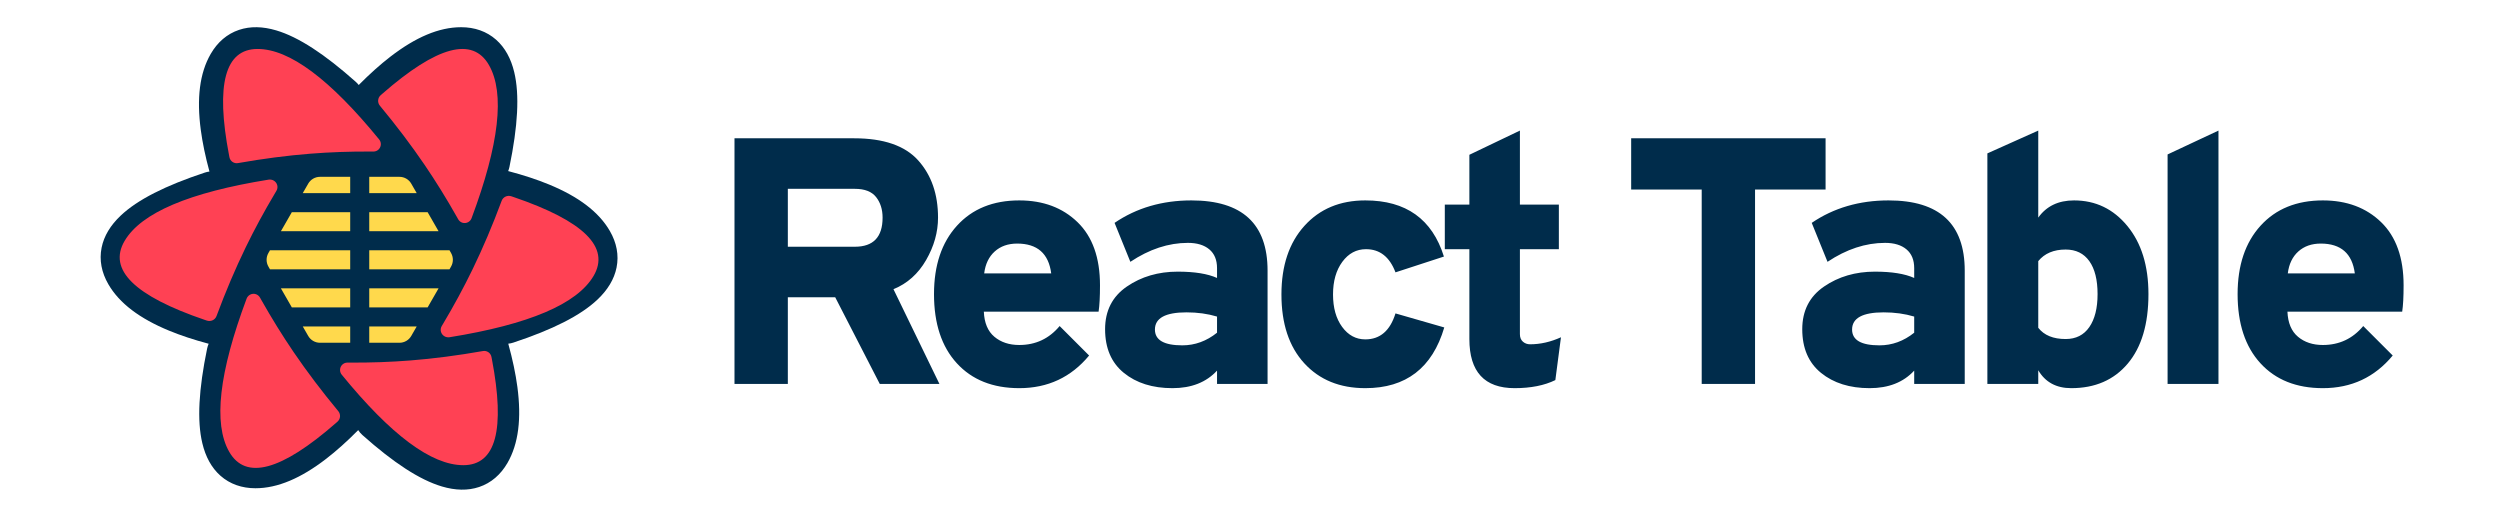 <?xml version="1.0" encoding="UTF-8"?>
<svg width="919px" height="190px" viewBox="0 0 919 190" version="1.1" xmlns="http://www.w3.org/2000/svg" xmlns:xlink="http://www.w3.org/1999/xlink">
    <!-- Generator: Sketch 60.1 (88133) - https://sketch.com -->
    <title>logo-light</title>
    <desc>Created with Sketch.</desc>
    <g id="Page-1" stroke="none" stroke-width="1" fill="none" fill-rule="evenodd">
        <g id="og-light">
            <path d="M289.608,141.138 L289.608,109.275 L307.023,109.275 L323.406,141.138 L345.336,141.138 L328.437,106.308 C333.511,104.244 337.51,100.675 340.434,95.601 C343.358,90.527 344.82,85.324 344.82,79.992 C344.82,71.392 342.39,64.383 337.531,58.965 C332.673,53.547 324.825,50.838 313.989,50.838 L313.989,50.838 L270,50.838 L270,141.138 L289.608,141.138 Z M314.247,90.699 L289.608,90.699 L289.608,69.414 L314.247,69.414 C317.859,69.414 320.461,70.424 322.051,72.445 C323.642,74.466 324.438,76.982 324.438,79.992 C324.438,87.13 321.041,90.699 314.247,90.699 L314.247,90.699 Z M374.687,142.686 C385.179,142.686 393.736,138.687 400.358,130.689 L400.358,130.689 L389.522,119.853 C385.652,124.497 380.707,126.819 374.687,126.819 C370.989,126.819 367.936,125.808 365.528,123.787 C363.12,121.766 361.83,118.692 361.658,114.564 L361.658,114.564 L403.841,114.564 C404.185,112.328 404.357,109.103 404.357,104.889 C404.357,94.741 401.605,87.001 396.101,81.669 C390.597,76.337 383.459,73.671 374.687,73.671 C365.055,73.671 357.423,76.767 351.79,82.959 C346.157,89.151 343.34,97.536 343.34,108.114 C343.34,118.95 346.135,127.421 351.725,133.527 C357.315,139.633 364.969,142.686 374.687,142.686 Z M386.426,100.503 L361.787,100.503 C362.217,97.063 363.507,94.376 365.657,92.441 C367.807,90.505 370.559,89.538 373.913,89.538 C381.309,89.538 385.48,93.193 386.426,100.503 L386.426,100.503 Z M430.999,142.686 C437.965,142.686 443.426,140.536 447.382,136.236 L447.382,136.236 L447.382,141.138 L465.958,141.138 L465.958,99.471 C465.958,82.271 456.627,73.671 437.965,73.671 C427.215,73.671 417.798,76.423 409.714,81.927 L409.714,81.927 L415.519,96.246 C422.485,91.602 429.537,89.28 436.675,89.28 C440.029,89.28 442.652,90.076 444.544,91.666 C446.436,93.257 447.382,95.558 447.382,98.568 L447.382,98.568 L447.382,102.18 C443.942,100.632 439.126,99.858 432.934,99.858 C425.796,99.858 419.561,101.686 414.229,105.341 C408.897,108.996 406.231,114.22 406.231,121.014 C406.231,127.98 408.532,133.333 413.133,137.075 C417.734,140.815 423.689,142.686 430.999,142.686 Z M434.611,126.948 C427.903,126.948 424.549,125.013 424.549,121.143 C424.549,116.929 428.419,114.822 436.159,114.822 C440.201,114.822 443.942,115.338 447.382,116.37 L447.382,116.37 L447.382,122.304 C443.512,125.4 439.255,126.948 434.611,126.948 Z M501.888,142.686 C516.852,142.686 526.527,135.247 530.913,120.369 L530.913,120.369 L512.982,115.209 C511.004,121.573 507.306,124.755 501.888,124.755 C498.448,124.755 495.61,123.228 493.374,120.175 C491.138,117.123 490.02,113.145 490.02,108.243 C490.02,103.341 491.16,99.342 493.439,96.246 C495.718,93.15 498.62,91.602 502.146,91.602 C507.22,91.602 510.832,94.44 512.982,100.116 L512.982,100.116 L530.784,94.311 C526.484,80.551 516.852,73.671 501.888,73.671 C492.6,73.671 485.14,76.788 479.507,83.023 C473.874,89.258 471.057,97.665 471.057,108.243 C471.057,118.993 473.852,127.421 479.442,133.527 C485.032,139.633 492.514,142.686 501.888,142.686 Z M556.782,142.686 C562.716,142.686 567.704,141.697 571.746,139.719 L571.746,139.719 L573.81,123.981 C570.026,125.701 566.242,126.561 562.458,126.561 C561.426,126.561 560.544,126.239 559.813,125.594 C559.082,124.948 558.717,124.024 558.717,122.82 L558.717,122.82 L558.717,91.602 L573.036,91.602 L573.036,75.219 L558.717,75.219 L558.717,48 L540.141,56.901 L540.141,75.219 L531.111,75.219 L531.111,91.602 L540.141,91.602 L540.141,124.626 C540.141,136.666 545.688,142.686 556.782,142.686 Z M645.154,141.138 L645.154,69.672 L671.083,69.672 L671.083,50.838 L599.617,50.838 L599.617,69.672 L625.546,69.672 L625.546,141.138 L645.154,141.138 Z M687.276,142.686 C694.242,142.686 699.703,140.536 703.659,136.236 L703.659,136.236 L703.659,141.138 L722.235,141.138 L722.235,99.471 C722.235,82.271 712.904,73.671 694.242,73.671 C683.492,73.671 674.075,76.423 665.991,81.927 L665.991,81.927 L671.796,96.246 C678.762,91.602 685.814,89.28 692.952,89.28 C696.306,89.28 698.929,90.076 700.821,91.666 C702.713,93.257 703.659,95.558 703.659,98.568 L703.659,98.568 L703.659,102.18 C700.219,100.632 695.403,99.858 689.211,99.858 C682.073,99.858 675.838,101.686 670.506,105.341 C665.174,108.996 662.508,114.22 662.508,121.014 C662.508,127.98 664.809,133.333 669.41,137.075 C674.011,140.815 679.966,142.686 687.276,142.686 Z M690.888,126.948 C684.18,126.948 680.826,125.013 680.826,121.143 C680.826,116.929 684.696,114.822 692.436,114.822 C696.478,114.822 700.219,115.338 703.659,116.37 L703.659,116.37 L703.659,122.304 C699.789,125.4 695.532,126.948 690.888,126.948 Z M761.39,142.686 C770.162,142.686 777.085,139.676 782.159,133.656 C787.233,127.636 789.77,119.122 789.77,108.114 C789.77,97.708 787.19,89.366 782.03,83.088 C776.87,76.81 770.334,73.671 762.422,73.671 C756.66,73.671 752.274,75.778 749.264,79.992 L749.264,79.992 L749.264,48 L730.559,56.385 L730.559,141.138 L749.264,141.138 L749.264,136.107 C751.844,140.493 755.886,142.686 761.39,142.686 Z M759.326,124.626 C754.768,124.626 751.414,123.25 749.264,120.498 L749.264,120.498 L749.264,95.988 C751.586,93.15 754.94,91.731 759.326,91.731 C763.11,91.731 766.013,93.15 768.034,95.988 C770.055,98.826 771.065,102.868 771.065,108.114 C771.065,113.274 770.055,117.316 768.034,120.24 C766.013,123.164 763.11,124.626 759.326,124.626 Z M815.509,141.138 L815.509,48 L796.804,56.772 L796.804,141.138 L815.509,141.138 Z M853.891,142.686 C864.383,142.686 872.94,138.687 879.562,130.689 L879.562,130.689 L868.726,119.853 C864.856,124.497 859.911,126.819 853.891,126.819 C850.193,126.819 847.14,125.808 844.732,123.787 C842.324,121.766 841.034,118.692 840.862,114.564 L840.862,114.564 L883.045,114.564 C883.389,112.328 883.561,109.103 883.561,104.889 C883.561,94.741 880.809,87.001 875.305,81.669 C869.801,76.337 862.663,73.671 853.891,73.671 C844.259,73.671 836.626,76.767 830.993,82.959 C825.36,89.151 822.544,97.536 822.544,108.114 C822.544,118.95 825.339,127.421 830.929,133.527 C836.519,139.633 844.173,142.686 853.891,142.686 Z M865.63,100.503 L840.991,100.503 C841.421,97.063 842.711,94.376 844.861,92.441 C847.011,90.505 849.763,89.538 853.117,89.538 C860.513,89.538 864.684,93.193 865.63,100.503 L865.63,100.503 Z" id="ReactTable" fill="#002C4B" fill-rule="nonzero"></path>
            <g id="Group" transform="translate(37, 10)">
                <path d="M39.724,51.344 C36.631,36.363 35.968,24.873 37.967,16.529 C39.156,11.567 41.329,7.519 44.635,4.598 C48.124,1.515 52.536,0.002 57.493,0.002 C65.671,0.002 74.268,3.727 83.456,10.804 C87.203,13.691 91.092,17.17 95.132,21.244 C95.453,20.831 95.817,20.441 96.221,20.081 C107.641,9.915 117.255,3.599 125.478,1.164 C130.368,-0.284 134.959,-0.422 139.139,0.983 C143.552,2.466 147.068,5.533 149.548,9.828 C153.642,16.917 154.722,26.231 153.196,37.732 C152.573,42.42 151.51,47.526 150.007,53.059 C150.574,53.128 151.142,53.253 151.705,53.44 C166.194,58.236 176.454,63.394 182.665,69.288 C186.361,72.795 188.774,76.7 189.646,81.022 C190.567,85.584 189.669,90.159 187.192,94.451 C183.105,101.53 175.592,107.112 164.888,111.534 C160.59,113.31 155.727,114.918 150.293,116.364 C150.541,116.923 150.734,117.517 150.862,118.14 C153.955,133.121 154.619,144.611 152.619,152.954 C151.431,157.916 149.257,161.964 145.952,164.885 C142.462,167.968 138.05,169.481 133.093,169.481 C124.915,169.481 116.318,165.756 107.13,158.679 C103.343,155.762 99.411,152.239 95.325,148.109 C94.905,148.765 94.389,149.376 93.779,149.919 C82.359,160.085 72.745,166.401 64.522,168.836 C59.632,170.284 55.041,170.422 50.861,169.017 C46.448,167.534 42.932,164.467 40.452,160.172 C36.358,153.083 35.278,143.769 36.804,132.268 C37.449,127.411 38.568,122.104 40.158,116.339 C39.536,116.276 38.912,116.145 38.295,115.941 C23.806,111.144 13.546,105.986 7.335,100.092 C3.639,96.585 1.226,92.68 0.354,88.358 C-0.567,83.796 0.331,79.221 2.808,74.929 C6.895,67.85 14.408,62.268 25.112,57.846 C29.539,56.018 34.564,54.367 40.194,52.887 C39.993,52.397 39.835,51.881 39.724,51.344 Z" id="Path" fill="#002C4B" fill-rule="nonzero" transform="translate(95, 85) scale(-1, 1) translate(-95, -85) "></path>
                <path d="M91.735,110 L91.735,116 L80.632,116 C78.841,116 77.187,115.042 76.295,113.488 L74.294,110 L91.735,110 Z M116.181,110 L114.18,113.488 C113.289,115.042 111.635,116 109.844,116 L98.735,116 L98.735,110 L116.181,110 Z M91.735,96 L91.735,103 L70.277,103 L66.26,96 L91.735,96 Z M124.215,96 L120.198,103 L98.735,103 L98.735,96 L124.215,96 Z M91.735,82 L91.735,89 L62.244,89 L61.663,87.988 C60.779,86.447 60.779,84.553 61.663,83.012 L62.243,82 L91.735,82 Z M128.232,82 L128.812,83.012 C129.697,84.553 129.697,86.447 128.812,87.988 L128.231,89 L98.735,89 L98.735,82 L128.232,82 Z M91.735,68 L91.735,75 L66.26,75 L70.277,68 L91.735,68 Z M120.198,68 L124.215,75 L98.735,75 L98.735,68 L120.198,68 Z M91.735,55 L91.735,61 L74.293,61 L76.295,57.512 C77.187,55.958 78.841,55 80.632,55 L91.735,55 Z M109.844,55 C111.635,55 113.289,55.958 114.18,57.512 L116.182,61 L98.735,61 L98.735,55 L109.844,55 Z" id="Polygon-2" fill="#FFD94C"></path>
                <path d="M54.86,98.358 C56.172,97.608 57.836,98.075 58.578,99.399 L58.578,99.399 L59.053,100.244 C62.856,106.983 66.819,113.38 70.941,119.435 C75.808,126.585 81.282,133.824 87.362,141.151 C88.317,142.301 88.185,144.011 87.066,144.998 L87.066,144.998 L86.454,145.535 C66.347,163.103 53.278,166.613 47.248,156.062 C41.35,145.743 43.484,126.983 53.651,99.783 C53.877,99.18 54.305,98.675 54.86,98.358 Z M140.534,119.042 C141.986,118.785 143.375,119.742 143.66,121.194 L143.66,121.194 L143.813,121.986 C148.782,147.995 145.283,161 133.316,161 C121.61,161 106.709,149.909 88.613,127.727 C88.211,127.235 87.995,126.617 88,125.982 C88.013,124.481 89.236,123.275 90.731,123.288 L90.731,123.288 L91.685,123.295 C99.306,123.336 106.714,123.072 113.911,122.501 C122.409,121.828 131.284,120.675 140.534,119.042 Z M147.409,63.812 C147.932,62.403 149.508,61.663 150.955,62.149 L150.955,62.149 L151.743,62.415 C177.584,71.218 187.402,80.892 181.198,91.437 C175.13,101.751 157.484,109.26 128.262,113.964 C127.614,114.068 126.949,113.946 126.383,113.619 C125.047,112.847 124.602,111.158 125.389,109.847 L125.389,109.847 L125.889,109.01 C129.877,102.316 133.481,95.654 136.702,89.024 C140.505,81.195 144.074,72.791 147.409,63.812 Z M61.738,56.036 C62.386,55.932 63.051,56.054 63.617,56.381 C64.953,57.153 65.398,58.842 64.611,60.153 L64.611,60.153 L64.111,60.99 C60.123,67.684 56.519,74.346 53.298,80.976 C49.495,88.805 45.926,97.209 42.591,106.188 C42.068,107.597 40.492,108.337 39.045,107.851 L39.045,107.851 L38.257,107.585 C12.416,98.782 2.598,89.108 8.802,78.563 C14.87,68.249 32.516,60.74 61.738,56.036 Z M103.546,24.465 C123.653,6.897 136.722,3.387 142.752,13.938 C148.65,24.257 146.516,43.017 136.349,70.217 C136.123,70.82 135.695,71.325 135.14,71.642 C133.828,72.392 132.164,71.925 131.422,70.601 L131.422,70.601 L130.947,69.756 C127.144,63.017 123.181,56.62 119.059,50.565 C114.192,43.415 108.718,36.176 102.638,28.849 C101.683,27.699 101.815,25.989 102.934,25.002 L102.934,25.002 Z M57.684,8 C69.39,8 84.291,19.091 102.387,41.273 C102.789,41.765 103.005,42.383 103,43.018 C102.987,44.519 101.764,45.725 100.269,45.712 L100.269,45.712 L99.315,45.705 C91.694,45.664 84.286,45.928 77.089,46.499 C68.591,47.172 59.716,48.325 50.466,49.958 C49.014,50.215 47.625,49.258 47.34,47.806 L47.34,47.806 L47.187,47.014 C42.218,21.005 45.717,8 57.684,8 Z" id="Combined-Shape" fill="#FF4154"></path>
            </g>
        </g>
    </g>
</svg>